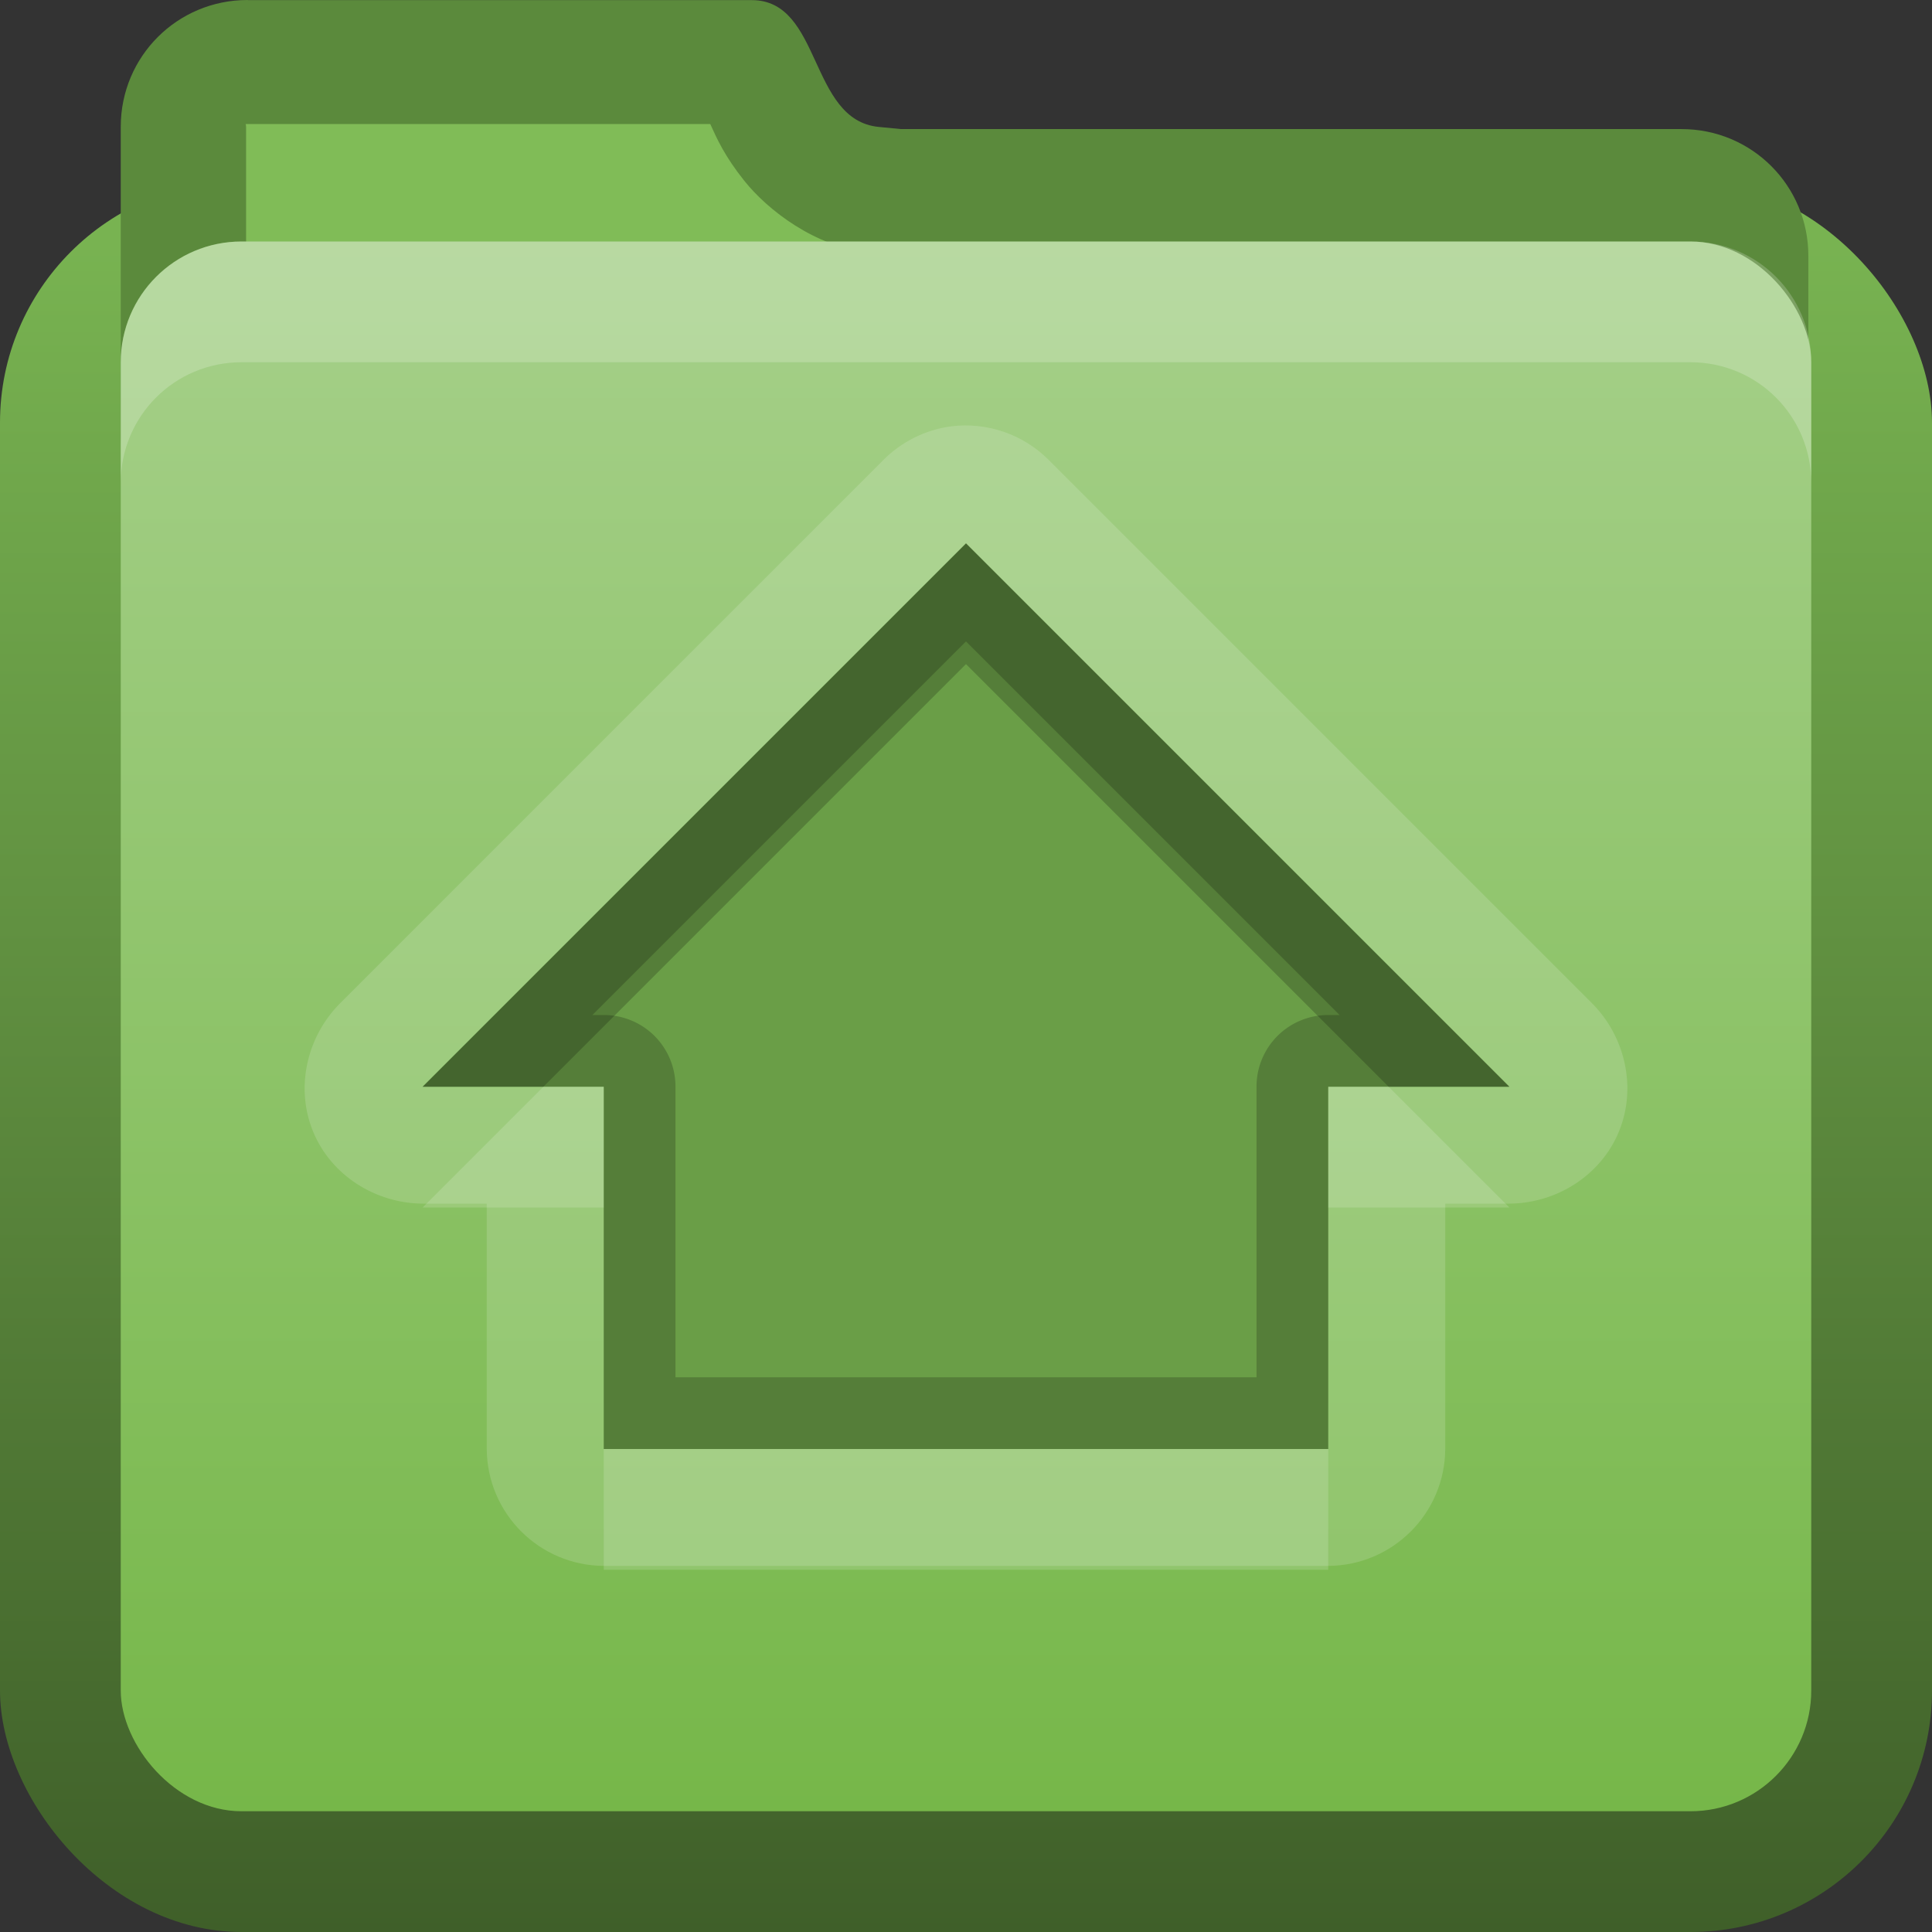 <svg xmlns:rdf="http://www.w3.org/1999/02/22-rdf-syntax-ns#" xmlns="http://www.w3.org/2000/svg" height="16" width="16" version="1.0" xmlns:cc="http://creativecommons.org/ns#" xmlns:dc="http://purl.org/dc/elements/1.1/">
<rect width="100%" height="100%" fill="#333333" stroke="none"/>
<defs>
<linearGradient id="bbbbbb" y2="16" gradientUnits="userSpaceOnUse" x2="3" y1="2" x1="3">
<stop stop-color="#78b351" offset="0"/>
<stop stop-color="#3f5f29" offset="1"/>
</linearGradient>
<linearGradient id="aaaaaa" y2="2" gradientUnits="userSpaceOnUse" x2="6" y1="15" x1="6">
<stop stop-color="#76b749" offset="0"/>
<stop stop-color="#a6d08a" offset="1"/>
</linearGradient>
</defs>
<g>
<rect rx="2" ry="2" height="14.5" width="16" y="1.5" x="0" fill="url(#bbbbbb)"/>
<path d="m2.05 0c-0.582 0-1.05 0.468-1.05 1.05v2.528c0 0.582 0.468 1.05 1.05 1.05h11.876c0.582 0 1.05-0.468 1.05-1.05v-1.459c0-0.582-0.468-1.05-1.05-1.05h-6.464l-0.186-0.018c-0.579-0.058-0.468-1.05-1.05-1.05h-4.176z" fill="#5b8a3c"/>
<path d="m2.038 1.028c-0.013 0 0-0.019 0 0.031v4.531h11.875c0.05 0 0.031 0.013 0.031 0v-3.469c0-0.013-0.018-0.031-0.031-0.031h-6.625c-0.031 0.001-0.063 0.001-0.094 0-0.441-0.044-0.837-0.35-1.031-0.594-0.161-0.202-0.225-0.345-0.281-0.469h-3.844z" fill="#80bc57"/>
<rect rx="1" ry="1" height="13" width="14" y="2" x="1" fill="url(#aaaaaa)"/>
<path opacity=".2" d="m2 2c-0.554 0-1 0.446-1 1v1c0-0.554 0.446-1 1-1h12c0.554 0 1 0.446 1 1v-1c0-0.554-0.446-1-1-1h-12z" fill="#fff"/>
</g>

<g>
<path d="m8 4.5-4.5 4.5h1.5v3h6v-3h1.5l-4.5-4.5z" fill="#6A9E47"/>
<path opacity=".15" d="m7.875 3.531c-0.213 0.029-0.411 0.128-0.562 0.281l-4.5 4.5c-0.275 0.279-0.369 0.701-0.219 1.062 0.15 0.361 0.515 0.591 0.906 0.594h0.531v2.031c0.003 0.534 0.435 0.966 0.969 0.969h6c0.534-0.003 0.966-0.435 0.969-0.969v-2.031h0.531c0.391-0.003 0.756-0.233 0.906-0.594s0.056-0.784-0.218-1.062l-4.5-4.5c-0.213-0.215-0.513-0.319-0.813-0.281zm0.125 0.969 4.5 4.5h-1.5v3h-6v-3h-1.5l4.5-4.5z" fill="#fff"/>
<path opacity=".2" d="m8 4.5-4.5 4.5h1.5v3h6v-3h1.5l-4.5-4.5zm0 0.812 3.094 3.094h-0.094a0.592 0.592 0 0 0 -0.594 0.594v2.406h-4.812v-2.406a0.592 0.592 0 0 0 -0.594 -0.594h-0.094l3.094-3.094z"/>
<path opacity=".2" d="m8 4.5-4.5 4.5h1l3.5-3.5 3.5 3.5h1l-4.5-4.5z"/>
<path opacity=".15" d="m4.5 9l-1 1h1.5v-1h-0.5zm6.5 0v1h1.5l-1-1h-0.5zm-6 3v1h6v-1h-6z" fill="#fff"/>
</g></svg>